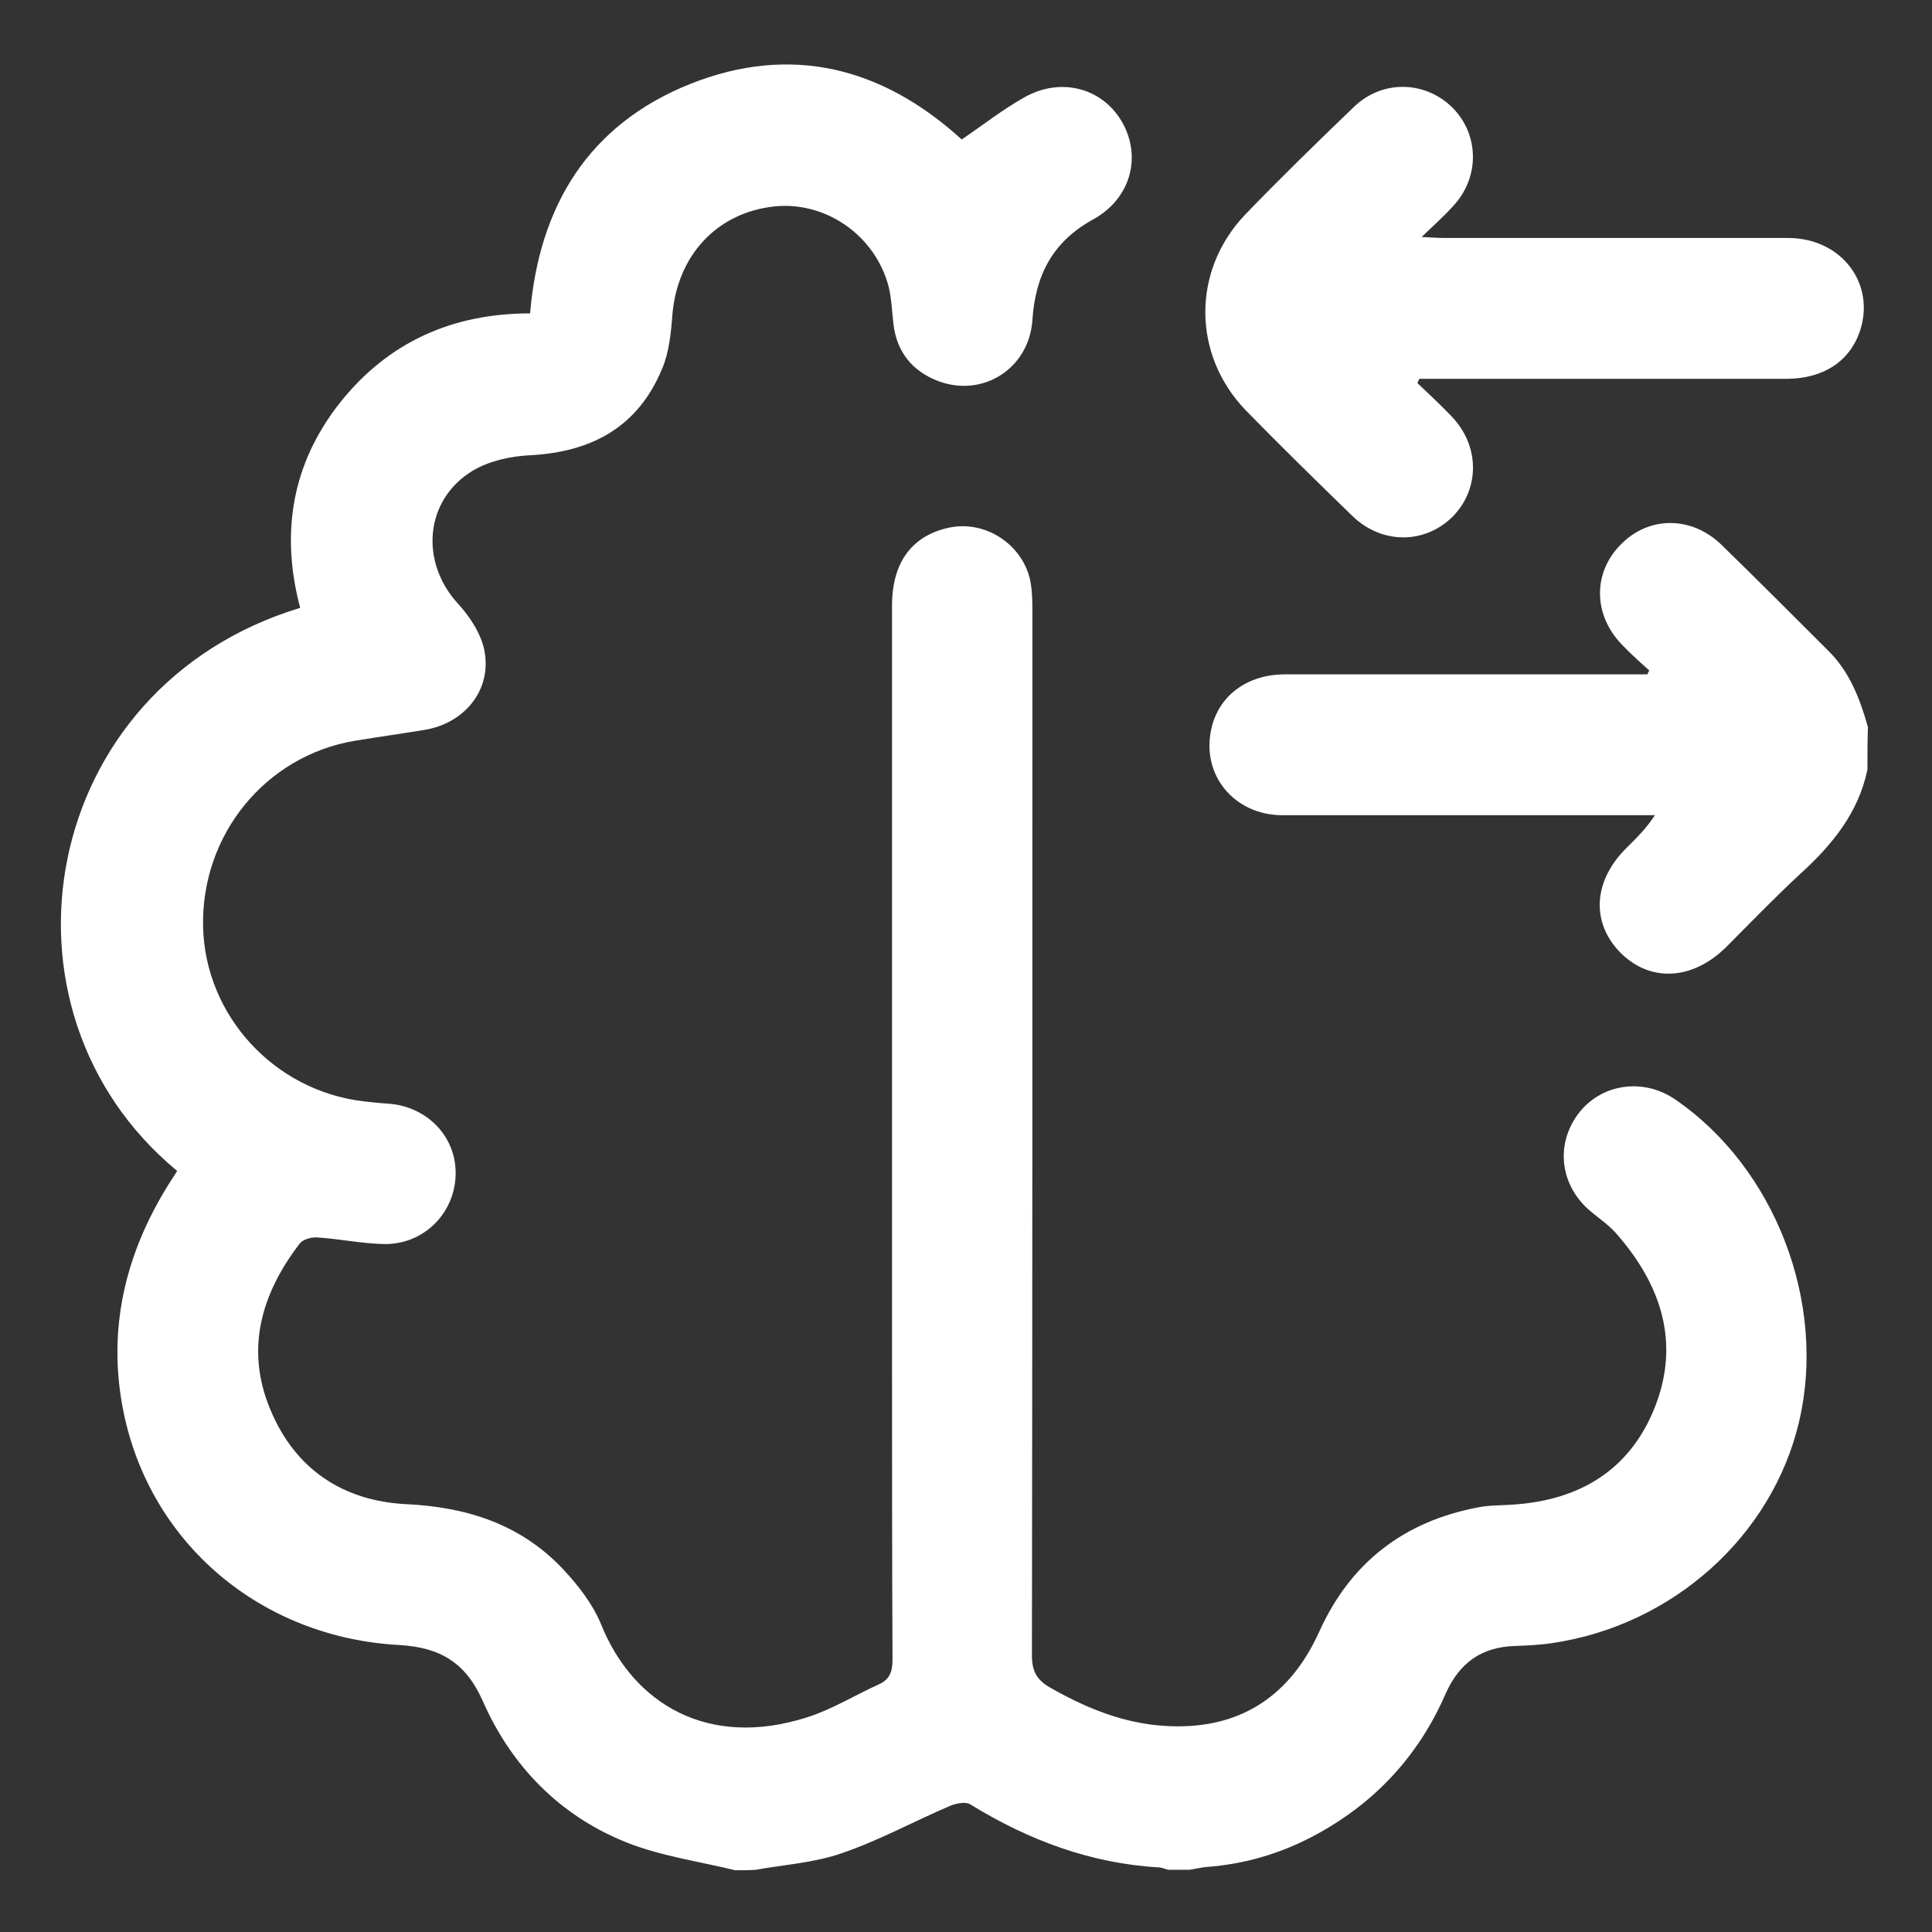 <svg width="24" height="24" viewBox="0 0 24 24" fill="none" xmlns="http://www.w3.org/2000/svg">
<rect x="0" y="0" width="24" height="24" fill="#333333" stroke="none"/>
<g clip-path="url(#clip0_701_2693)">
<path d="M9.132 23.233C8.681 23.122 8.213 23.058 7.785 22.888C6.96 22.56 6.357 21.945 6 21.137C5.789 20.657 5.473 20.464 4.958 20.435C3.243 20.341 1.867 19.177 1.534 17.538C1.329 16.525 1.551 15.582 2.096 14.71C2.131 14.658 2.166 14.599 2.201 14.546C-0.222 12.544 0.48 8.535 3.729 7.551C3.483 6.626 3.623 5.76 4.226 4.999C4.823 4.25 5.619 3.893 6.585 3.893C6.697 2.552 7.317 1.545 8.576 1.042C9.828 0.544 10.964 0.837 11.947 1.733C12.205 1.557 12.451 1.364 12.72 1.212C13.182 0.948 13.709 1.095 13.949 1.534C14.183 1.967 14.037 2.476 13.575 2.728C13.077 3.003 12.861 3.419 12.825 3.975C12.784 4.578 12.211 4.94 11.661 4.736C11.333 4.613 11.139 4.373 11.098 4.021C11.081 3.869 11.075 3.711 11.04 3.565C10.876 2.927 10.261 2.499 9.623 2.564C8.909 2.64 8.418 3.167 8.353 3.904C8.336 4.133 8.312 4.379 8.224 4.583C7.926 5.303 7.352 5.614 6.591 5.655C6.345 5.666 6.076 5.725 5.871 5.848C5.274 6.211 5.216 6.978 5.684 7.493C5.836 7.657 5.977 7.873 6.018 8.084C6.111 8.57 5.772 8.985 5.274 9.067C4.987 9.114 4.695 9.155 4.408 9.202C3.296 9.389 2.494 10.373 2.523 11.52C2.552 12.615 3.401 13.545 4.507 13.68C4.607 13.692 4.712 13.703 4.812 13.709C5.303 13.739 5.672 14.119 5.66 14.593C5.649 15.073 5.262 15.465 4.765 15.454C4.49 15.448 4.215 15.389 3.939 15.372C3.869 15.366 3.764 15.395 3.723 15.448C3.243 16.074 3.044 16.765 3.36 17.514C3.664 18.246 4.256 18.644 5.04 18.685C5.795 18.72 6.462 18.931 6.989 19.487C7.182 19.692 7.364 19.926 7.469 20.183C7.867 21.167 8.798 21.729 10.033 21.331C10.343 21.231 10.624 21.056 10.923 20.921C11.052 20.862 11.087 20.763 11.087 20.622C11.081 19.27 11.081 17.918 11.081 16.572C11.081 13.557 11.081 10.542 11.081 7.522C11.081 6.989 11.327 6.656 11.783 6.556C12.258 6.451 12.743 6.79 12.808 7.27C12.825 7.393 12.825 7.516 12.825 7.639C12.825 11.947 12.825 16.256 12.819 20.564C12.819 20.757 12.878 20.868 13.042 20.962C13.452 21.196 13.879 21.378 14.353 21.43C15.307 21.53 15.998 21.137 16.39 20.265C16.777 19.411 17.438 18.901 18.357 18.726C18.497 18.697 18.65 18.702 18.79 18.691C19.621 18.638 20.248 18.263 20.558 17.479C20.874 16.677 20.634 15.963 20.09 15.337C19.996 15.225 19.873 15.143 19.762 15.05C19.381 14.734 19.317 14.224 19.604 13.838C19.885 13.463 20.412 13.381 20.816 13.662C22.051 14.511 22.695 16.185 22.349 17.66C22.016 19.083 20.775 20.195 19.276 20.412C19.124 20.435 18.972 20.441 18.82 20.447C18.404 20.459 18.129 20.657 17.959 21.038C17.619 21.822 17.063 22.414 16.308 22.812C15.899 23.028 15.46 23.157 14.991 23.192C14.921 23.198 14.851 23.216 14.775 23.227C14.687 23.227 14.599 23.227 14.511 23.227C14.476 23.216 14.441 23.204 14.406 23.198C13.551 23.151 12.773 22.858 12.053 22.414C11.994 22.378 11.883 22.402 11.807 22.431C11.356 22.624 10.917 22.864 10.455 23.022C10.115 23.14 9.746 23.163 9.389 23.227C9.307 23.233 9.219 23.233 9.132 23.233Z" fill="white"/>
<path d="M23.198 9.559C23.087 10.098 22.759 10.496 22.361 10.858C22.045 11.151 21.746 11.461 21.442 11.766C21.021 12.181 20.494 12.205 20.125 11.83C19.762 11.456 19.791 10.941 20.207 10.531C20.324 10.414 20.447 10.297 20.558 10.127C20.482 10.127 20.412 10.127 20.336 10.127C18.866 10.127 17.397 10.127 15.934 10.127C15.325 10.127 14.915 9.618 15.05 9.044C15.143 8.64 15.495 8.377 15.963 8.377C17.385 8.377 18.814 8.377 20.236 8.377C20.312 8.377 20.388 8.377 20.465 8.377C20.47 8.359 20.482 8.341 20.488 8.33C20.371 8.224 20.254 8.119 20.148 8.008C19.791 7.639 19.785 7.118 20.131 6.767C20.476 6.41 21.009 6.404 21.384 6.767C21.828 7.2 22.267 7.639 22.706 8.078C22.976 8.341 23.105 8.681 23.204 9.032C23.198 9.214 23.198 9.389 23.198 9.559Z" fill="white"/>
<path d="M17.608 4.759C17.748 4.894 17.895 5.028 18.029 5.169C18.381 5.532 18.386 6.064 18.053 6.41C17.707 6.761 17.169 6.767 16.8 6.41C16.355 5.977 15.91 5.543 15.477 5.099C14.81 4.408 14.804 3.366 15.465 2.669C15.904 2.213 16.361 1.768 16.818 1.329C17.169 0.989 17.701 1.001 18.041 1.335C18.375 1.668 18.386 2.201 18.053 2.558C17.942 2.681 17.819 2.792 17.66 2.944C17.789 2.95 17.865 2.956 17.942 2.956C19.364 2.956 20.786 2.956 22.209 2.956C22.876 2.956 23.303 3.524 23.104 4.115C22.976 4.49 22.654 4.7 22.203 4.706C20.757 4.706 19.311 4.706 17.865 4.706C17.789 4.706 17.707 4.706 17.631 4.706C17.625 4.724 17.614 4.741 17.608 4.759Z" fill="white"/>
</g>
<defs>
<clipPath id="clip0_701_2693">
<rect width="24" height="24" fill="white"/>
</clipPath>
</defs>
</svg>
